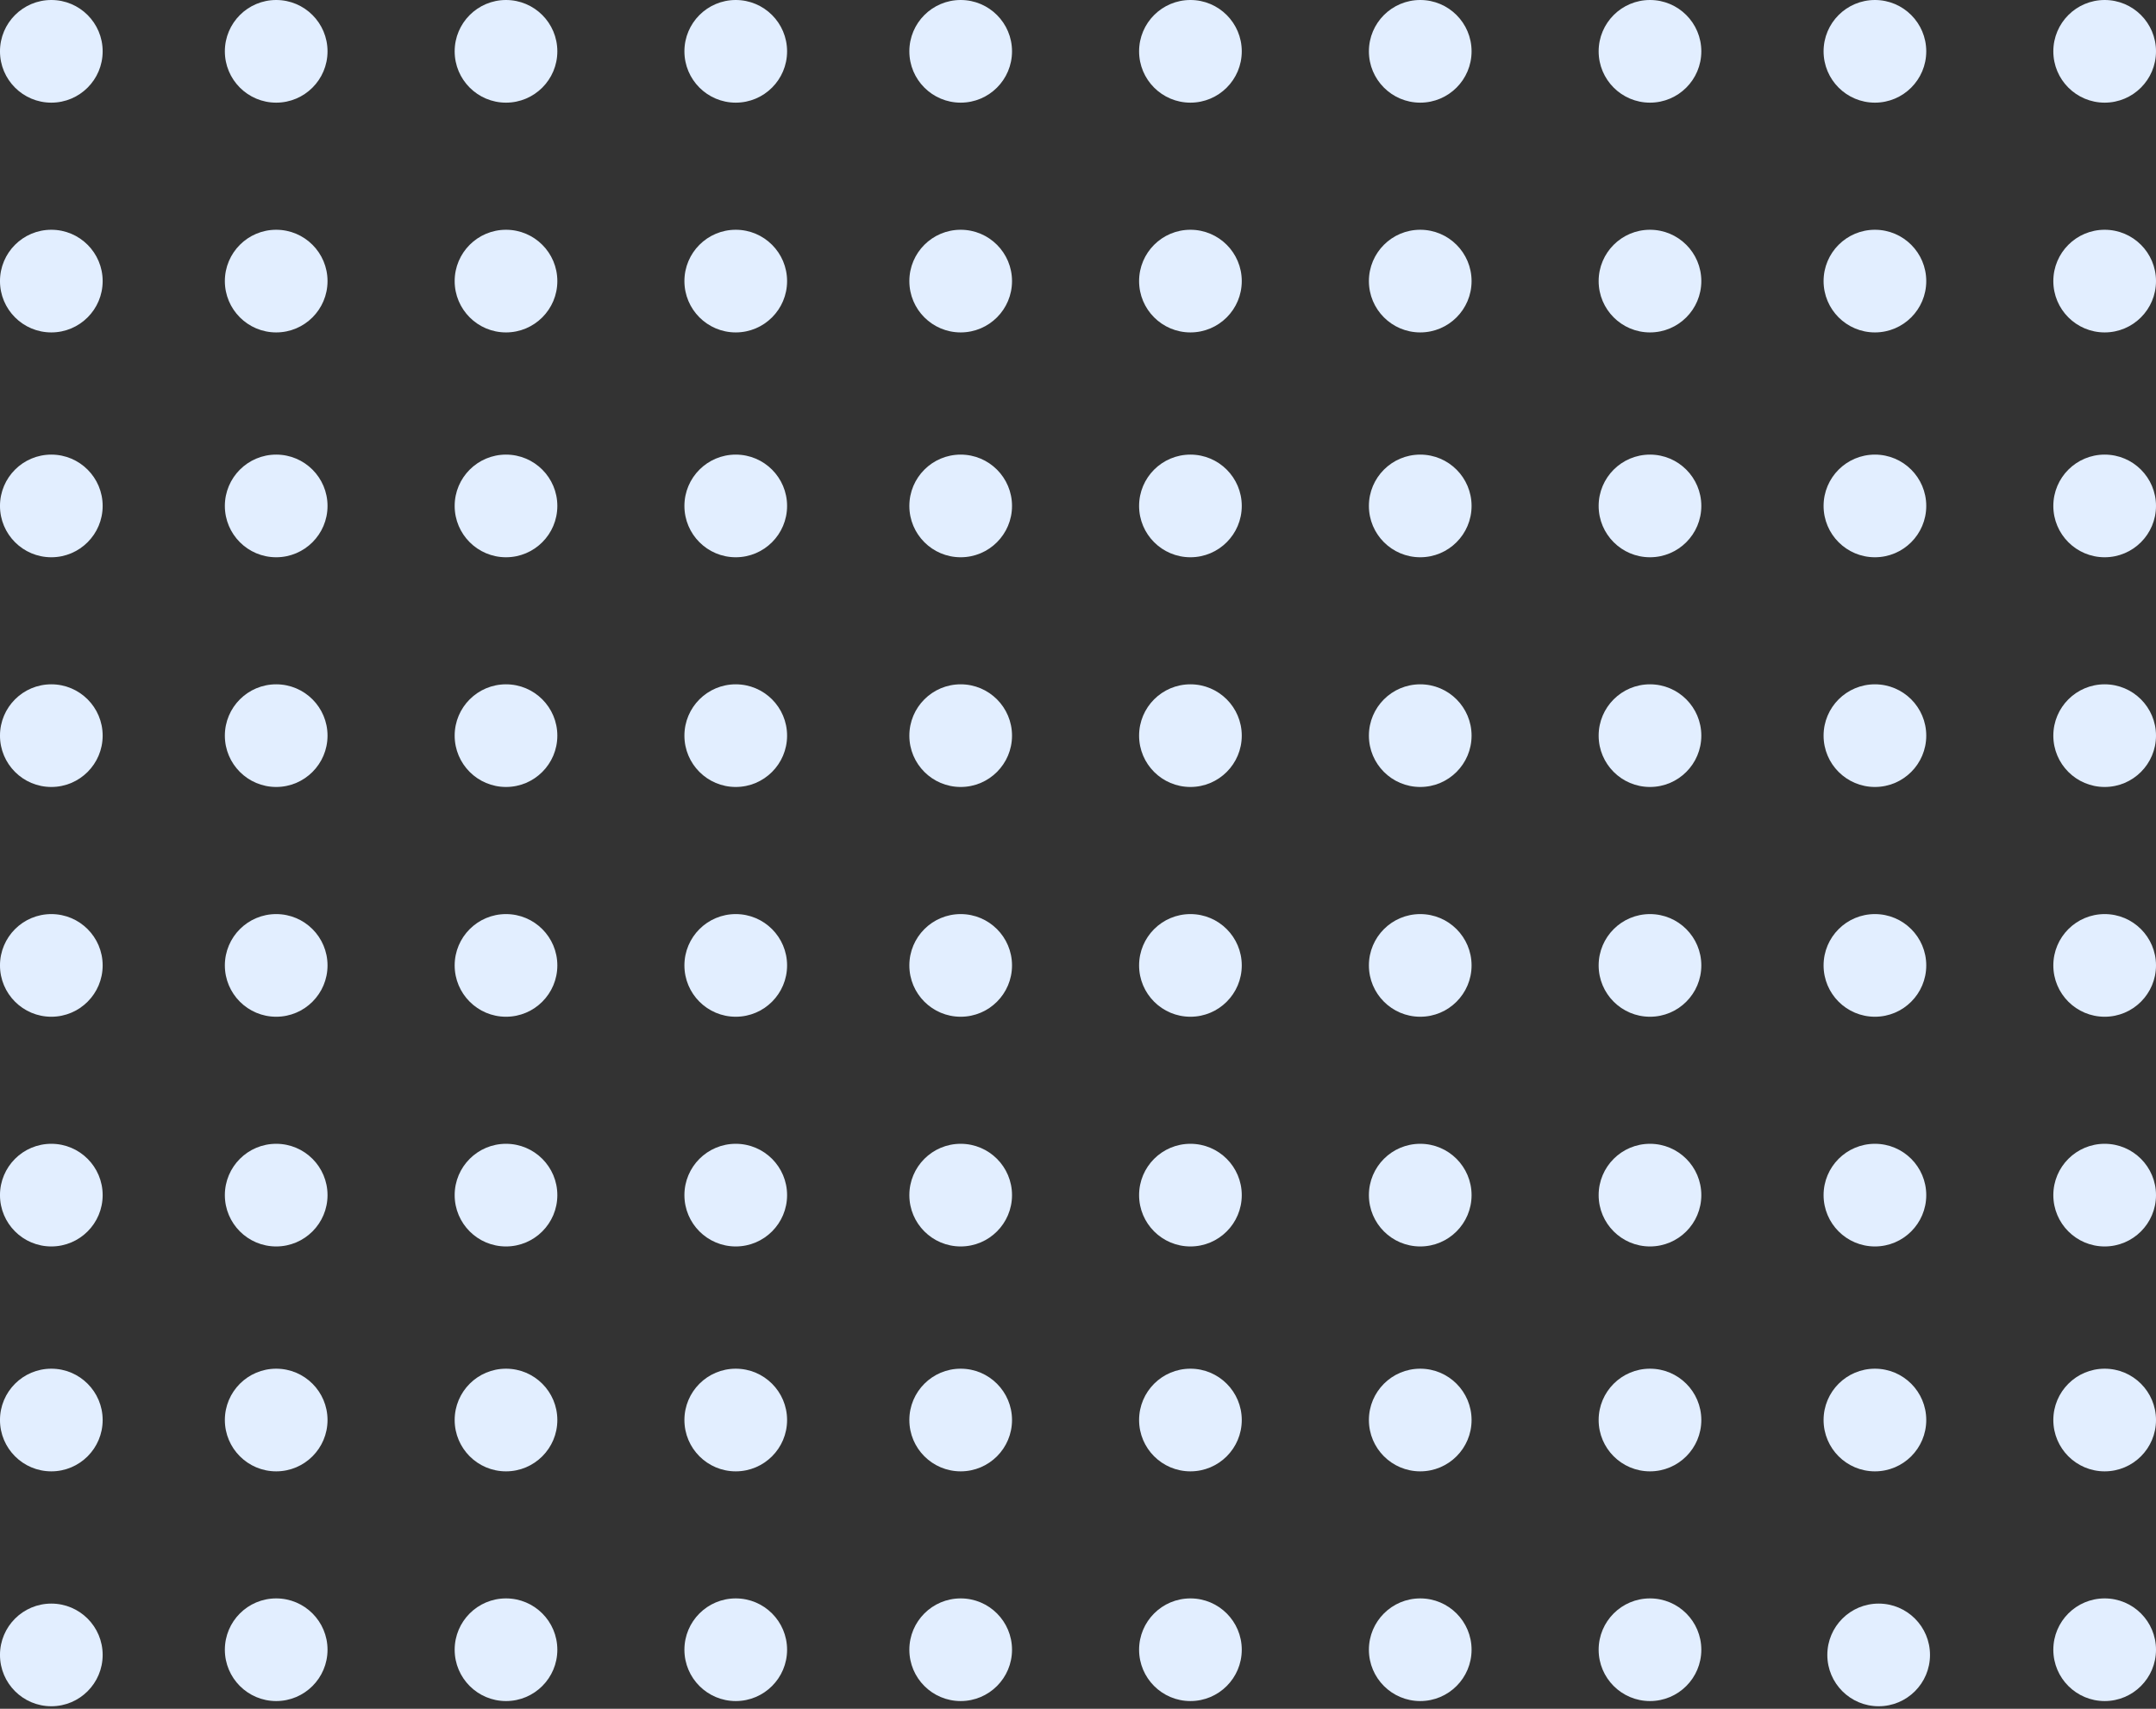 <svg width="164" height="130" viewBox="0 0 164 130" fill="none" xmlns="http://www.w3.org/2000/svg">
<rect x="0" y="0" width="164" height="130" fill="#333333" stroke="none"/>
<circle cx="3.904" cy="3.905" r="3.905" transform="rotate(90 3.904 3.905)" fill="#E2EEFF"/>
<circle cx="21.009" cy="3.905" r="3.905" transform="rotate(90 21.009 3.905)" fill="#E2EEFF"/>
<circle cx="38.49" cy="3.905" r="3.905" transform="rotate(90 38.49 3.905)" fill="#E2EEFF"/>
<circle cx="55.966" cy="3.905" r="3.905" transform="rotate(90 55.966 3.905)" fill="#E2EEFF"/>
<circle cx="73.076" cy="3.905" r="3.905" transform="rotate(90 73.076 3.905)" fill="#E2EEFF"/>
<circle cx="90.552" cy="3.905" r="3.905" transform="rotate(90 90.552 3.905)" fill="#E2EEFF"/>
<circle cx="108.033" cy="3.905" r="3.905" transform="rotate(90 108.033 3.905)" fill="#E2EEFF"/>
<circle cx="125.509" cy="3.905" r="3.905" transform="rotate(90 125.509 3.905)" fill="#E2EEFF"/>
<circle cx="142.619" cy="3.905" r="3.905" transform="rotate(90 142.619 3.905)" fill="#E2EEFF"/>
<circle cx="160.095" cy="3.905" r="3.905" transform="rotate(90 160.095 3.905)" fill="#E2EEFF"/>
<circle cx="3.904" cy="21.385" r="3.905" transform="rotate(90 3.904 21.385)" fill="#E2EEFF"/>
<circle cx="21.009" cy="21.385" r="3.905" transform="rotate(90 21.009 21.385)" fill="#E2EEFF"/>
<circle cx="38.49" cy="21.385" r="3.905" transform="rotate(90 38.49 21.385)" fill="#E2EEFF"/>
<circle cx="55.966" cy="21.385" r="3.905" transform="rotate(90 55.966 21.385)" fill="#E2EEFF"/>
<circle cx="73.076" cy="21.385" r="3.905" transform="rotate(90 73.076 21.385)" fill="#E2EEFF"/>
<circle cx="90.552" cy="21.385" r="3.905" transform="rotate(90 90.552 21.385)" fill="#E2EEFF"/>
<circle cx="108.033" cy="21.385" r="3.905" transform="rotate(90 108.033 21.385)" fill="#E2EEFF"/>
<circle cx="125.509" cy="21.385" r="3.905" transform="rotate(90 125.509 21.385)" fill="#E2EEFF"/>
<circle cx="142.619" cy="21.385" r="3.905" transform="rotate(90 142.619 21.385)" fill="#E2EEFF"/>
<circle cx="160.095" cy="21.385" r="3.905" transform="rotate(90 160.095 21.385)" fill="#E2EEFF"/>
<circle cx="3.904" cy="38.491" r="3.905" transform="rotate(90 3.904 38.491)" fill="#E2EEFF"/>
<circle cx="21.009" cy="38.491" r="3.905" transform="rotate(90 21.009 38.491)" fill="#E2EEFF"/>
<circle cx="38.49" cy="38.491" r="3.905" transform="rotate(90 38.49 38.491)" fill="#E2EEFF"/>
<circle cx="55.966" cy="38.491" r="3.905" transform="rotate(90 55.966 38.491)" fill="#E2EEFF"/>
<circle cx="73.076" cy="38.491" r="3.905" transform="rotate(90 73.076 38.491)" fill="#E2EEFF"/>
<circle cx="90.552" cy="38.491" r="3.905" transform="rotate(90 90.552 38.491)" fill="#E2EEFF"/>
<circle cx="108.033" cy="38.491" r="3.905" transform="rotate(90 108.033 38.491)" fill="#E2EEFF"/>
<circle cx="125.509" cy="38.491" r="3.905" transform="rotate(90 125.509 38.491)" fill="#E2EEFF"/>
<circle cx="142.619" cy="38.491" r="3.905" transform="rotate(90 142.619 38.491)" fill="#E2EEFF"/>
<circle cx="160.095" cy="38.491" r="3.905" transform="rotate(90 160.095 38.491)" fill="#E2EEFF"/>
<circle cx="3.904" cy="55.967" r="3.905" transform="rotate(90 3.904 55.967)" fill="#E2EEFF"/>
<circle cx="21.009" cy="55.967" r="3.905" transform="rotate(90 21.009 55.967)" fill="#E2EEFF"/>
<circle cx="38.49" cy="55.967" r="3.905" transform="rotate(90 38.49 55.967)" fill="#E2EEFF"/>
<circle cx="55.966" cy="55.967" r="3.905" transform="rotate(90 55.966 55.967)" fill="#E2EEFF"/>
<circle cx="73.076" cy="55.967" r="3.905" transform="rotate(90 73.076 55.967)" fill="#E2EEFF"/>
<circle cx="90.552" cy="55.967" r="3.905" transform="rotate(90 90.552 55.967)" fill="#E2EEFF"/>
<circle cx="108.033" cy="55.967" r="3.905" transform="rotate(90 108.033 55.967)" fill="#E2EEFF"/>
<circle cx="125.509" cy="55.967" r="3.905" transform="rotate(90 125.509 55.967)" fill="#E2EEFF"/>
<circle cx="142.619" cy="55.967" r="3.905" transform="rotate(90 142.619 55.967)" fill="#E2EEFF"/>
<circle cx="160.095" cy="55.967" r="3.905" transform="rotate(90 160.095 55.967)" fill="#E2EEFF"/>
<circle cx="3.904" cy="73.448" r="3.905" transform="rotate(90 3.904 73.448)" fill="#E2EEFF"/>
<circle cx="21.009" cy="73.448" r="3.905" transform="rotate(90 21.009 73.448)" fill="#E2EEFF"/>
<circle cx="38.49" cy="73.448" r="3.905" transform="rotate(90 38.49 73.448)" fill="#E2EEFF"/>
<circle cx="55.966" cy="73.448" r="3.905" transform="rotate(90 55.966 73.448)" fill="#E2EEFF"/>
<circle cx="73.076" cy="73.448" r="3.905" transform="rotate(90 73.076 73.448)" fill="#E2EEFF"/>
<circle cx="90.552" cy="73.448" r="3.905" transform="rotate(90 90.552 73.448)" fill="#E2EEFF"/>
<circle cx="108.033" cy="73.448" r="3.905" transform="rotate(90 108.033 73.448)" fill="#E2EEFF"/>
<circle cx="125.509" cy="73.448" r="3.905" transform="rotate(90 125.509 73.448)" fill="#E2EEFF"/>
<circle cx="142.619" cy="73.448" r="3.905" transform="rotate(90 142.619 73.448)" fill="#E2EEFF"/>
<circle cx="160.095" cy="73.448" r="3.905" transform="rotate(90 160.095 73.448)" fill="#E2EEFF"/>
<circle cx="3.904" cy="90.924" r="3.905" transform="rotate(90 3.904 90.924)" fill="#E2EEFF"/>
<circle cx="21.009" cy="90.924" r="3.905" transform="rotate(90 21.009 90.924)" fill="#E2EEFF"/>
<circle cx="38.49" cy="90.924" r="3.905" transform="rotate(90 38.49 90.924)" fill="#E2EEFF"/>
<circle cx="55.966" cy="90.924" r="3.905" transform="rotate(90 55.966 90.924)" fill="#E2EEFF"/>
<circle cx="73.076" cy="90.924" r="3.905" transform="rotate(90 73.076 90.924)" fill="#E2EEFF"/>
<circle cx="90.552" cy="90.924" r="3.905" transform="rotate(90 90.552 90.924)" fill="#E2EEFF"/>
<circle cx="108.033" cy="90.924" r="3.905" transform="rotate(90 108.033 90.924)" fill="#E2EEFF"/>
<circle cx="125.509" cy="90.924" r="3.905" transform="rotate(90 125.509 90.924)" fill="#E2EEFF"/>
<circle cx="142.619" cy="90.924" r="3.905" transform="rotate(90 142.619 90.924)" fill="#E2EEFF"/>
<circle cx="160.095" cy="90.924" r="3.905" transform="rotate(90 160.095 90.924)" fill="#E2EEFF"/>
<circle cx="3.904" cy="108.034" r="3.905" transform="rotate(90 3.904 108.034)" fill="#E2EEFF"/>
<circle cx="21.009" cy="108.034" r="3.905" transform="rotate(90 21.009 108.034)" fill="#E2EEFF"/>
<circle cx="38.49" cy="108.034" r="3.905" transform="rotate(90 38.49 108.034)" fill="#E2EEFF"/>
<circle cx="55.966" cy="108.034" r="3.905" transform="rotate(90 55.966 108.034)" fill="#E2EEFF"/>
<circle cx="73.076" cy="108.034" r="3.905" transform="rotate(90 73.076 108.034)" fill="#E2EEFF"/>
<circle cx="90.552" cy="108.034" r="3.905" transform="rotate(90 90.552 108.034)" fill="#E2EEFF"/>
<circle cx="108.033" cy="108.034" r="3.905" transform="rotate(90 108.033 108.034)" fill="#E2EEFF"/>
<circle cx="125.509" cy="108.034" r="3.905" transform="rotate(90 125.509 108.034)" fill="#E2EEFF"/>
<circle cx="142.619" cy="108.034" r="3.905" transform="rotate(90 142.619 108.034)" fill="#E2EEFF"/>
<circle cx="160.095" cy="108.034" r="3.905" transform="rotate(90 160.095 108.034)" fill="#E2EEFF"/>
<circle cx="3.904" cy="125.905" r="3.905" transform="rotate(90 3.904 125.905)" fill="#E2EEFF"/>
<circle cx="21.009" cy="125.51" r="3.905" transform="rotate(90 21.009 125.51)" fill="#E2EEFF"/>
<circle cx="38.49" cy="125.51" r="3.905" transform="rotate(90 38.49 125.51)" fill="#E2EEFF"/>
<circle cx="55.966" cy="125.51" r="3.905" transform="rotate(90 55.966 125.51)" fill="#E2EEFF"/>
<circle cx="73.076" cy="125.51" r="3.905" transform="rotate(90 73.076 125.51)" fill="#E2EEFF"/>
<circle cx="90.552" cy="125.51" r="3.905" transform="rotate(90 90.552 125.51)" fill="#E2EEFF"/>
<circle cx="108.033" cy="125.51" r="3.905" transform="rotate(90 108.033 125.51)" fill="#E2EEFF"/>
<circle cx="125.509" cy="125.51" r="3.905" transform="rotate(90 125.509 125.51)" fill="#E2EEFF"/>
<circle cx="142.904" cy="125.905" r="3.905" transform="rotate(90 142.904 125.905)" fill="#E2EEFF"/>
<circle cx="160.095" cy="125.51" r="3.905" transform="rotate(90 160.095 125.51)" fill="#E2EEFF"/>
</svg>
